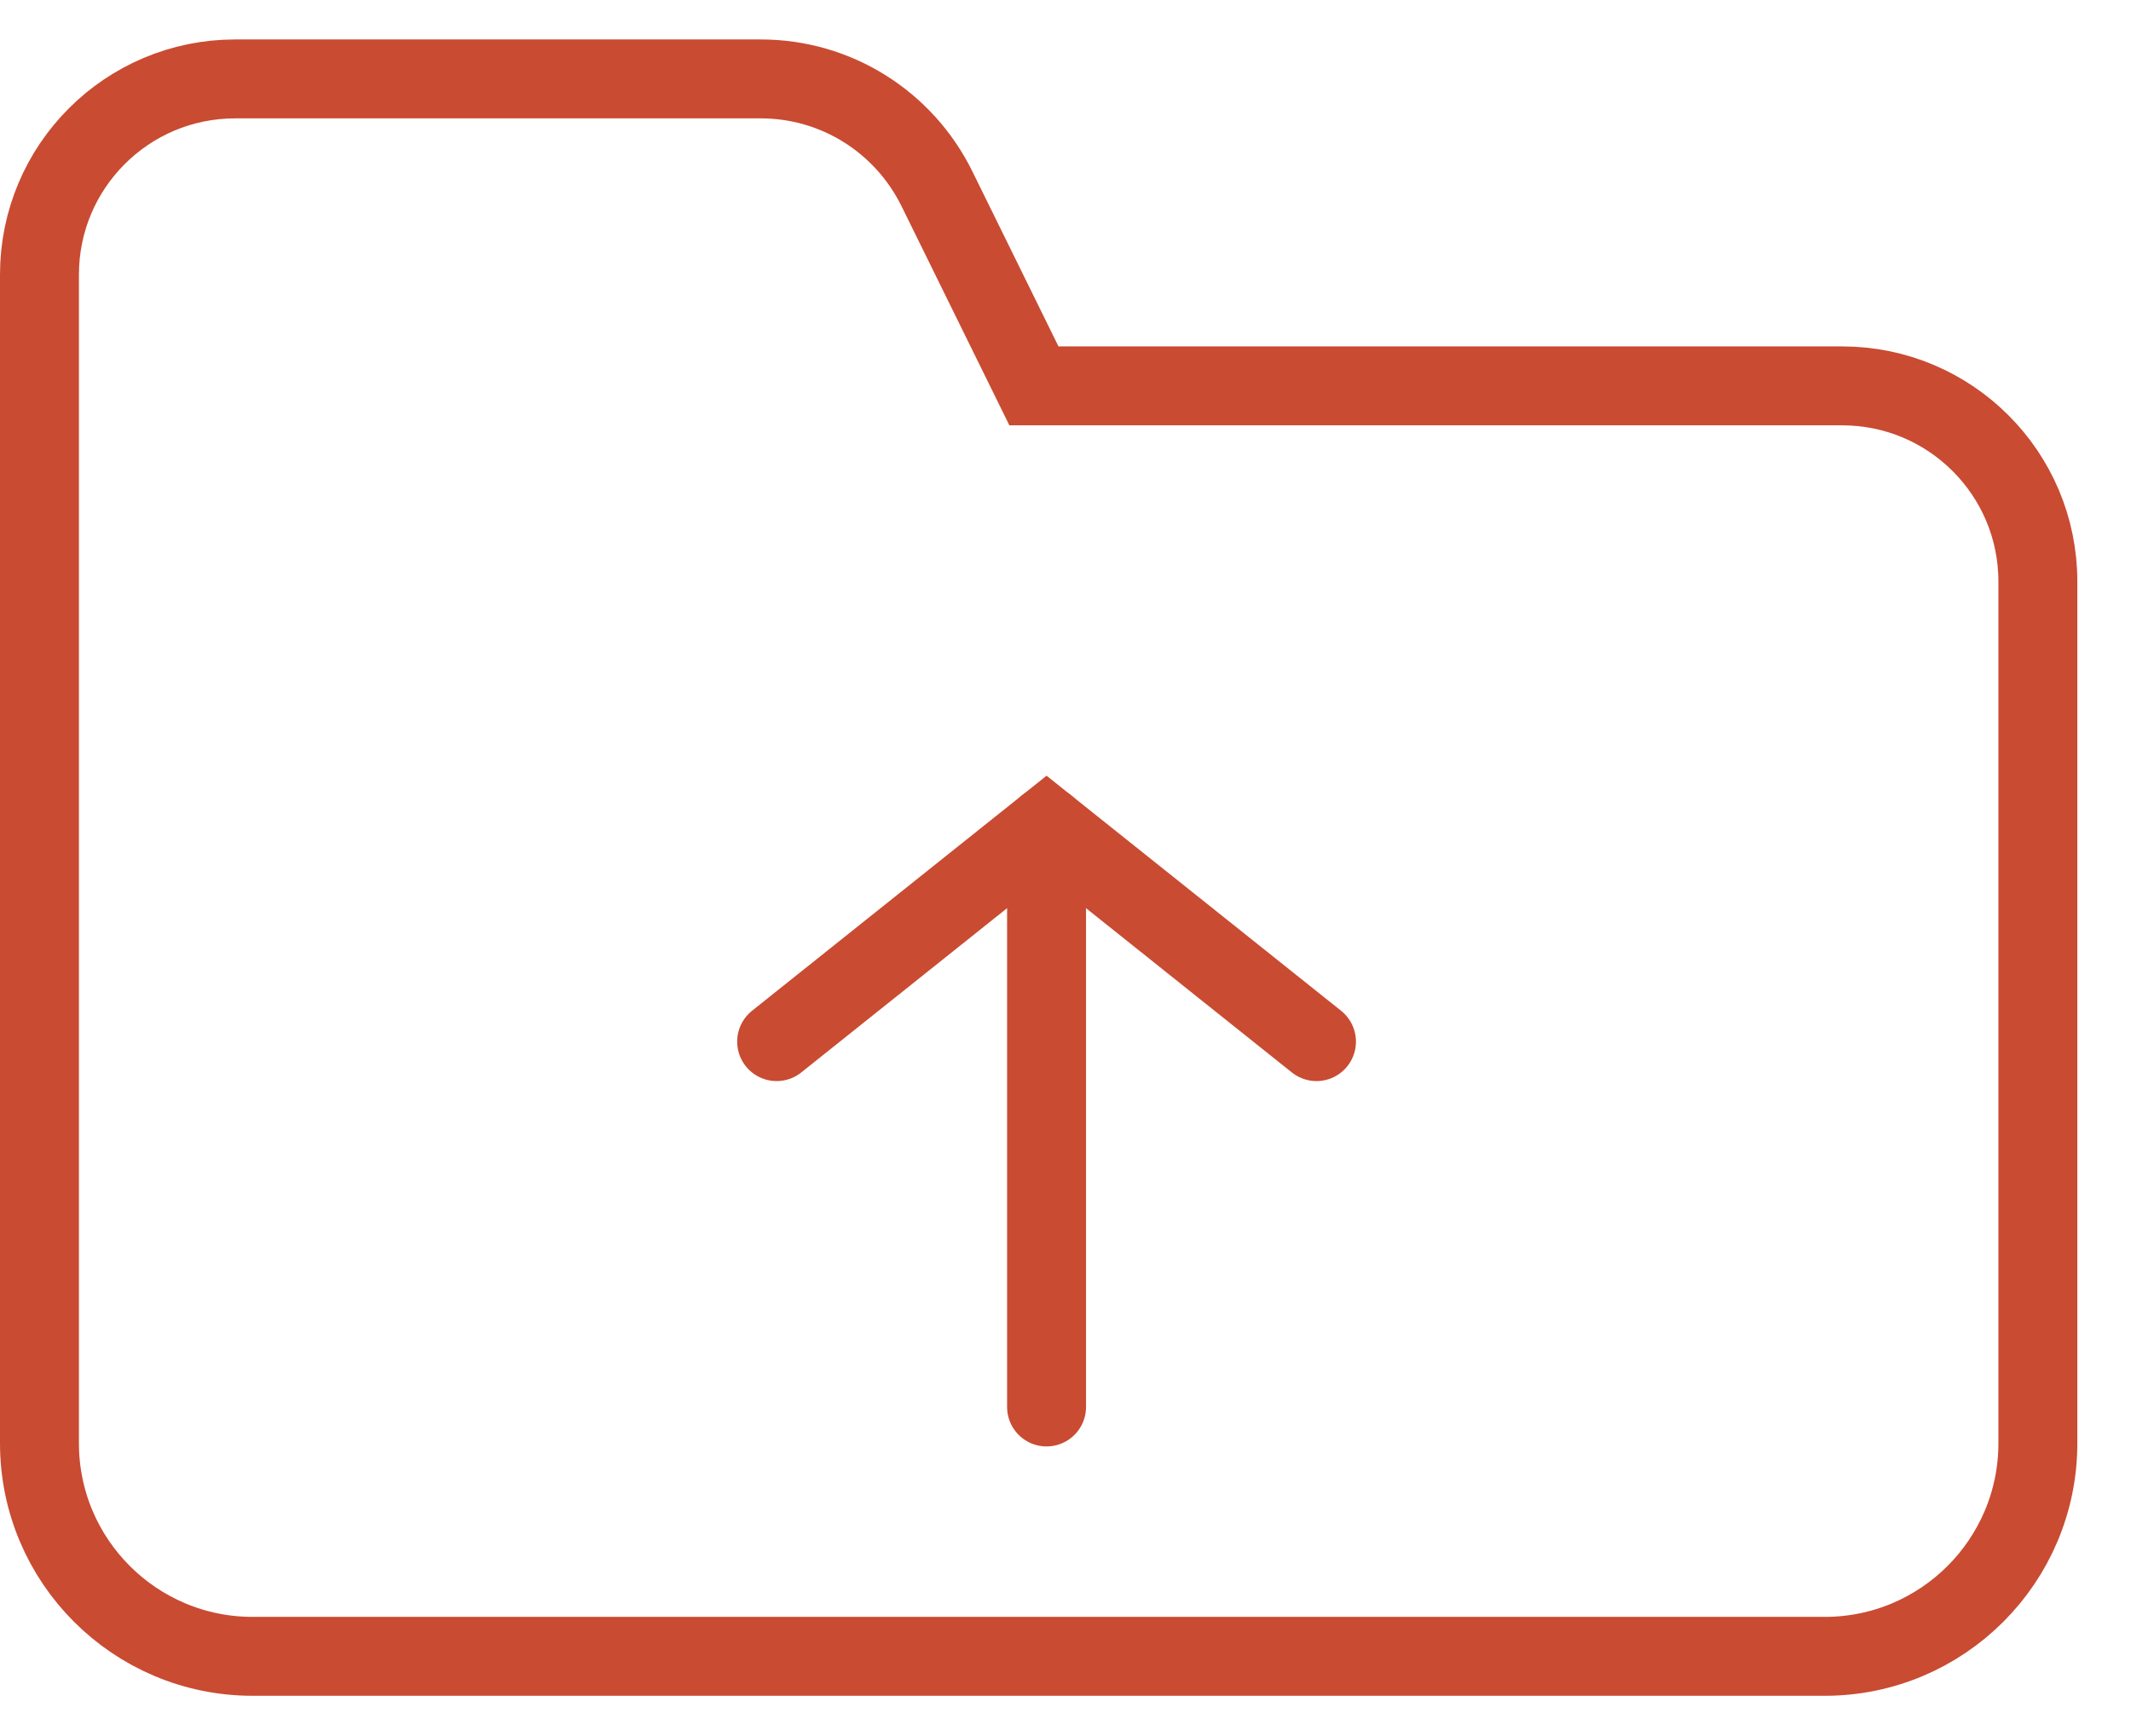 <svg width="27" height="22" viewBox="0 0 27 22" fill="none" xmlns="http://www.w3.org/2000/svg">
<g clip-path="url(#clip0_2353_3535)">
<path d="M13.1 4.89L11.87 2.39C11.45 1.54 10.59 1 9.64 1H2.98C1.61 1 0.5 2.11 0.5 3.48V18.29C0.5 19.78 1.71 20.99 3.2 20.99H23.12C24.61 20.99 25.82 19.78 25.82 18.29V7.37C25.82 6 24.71 4.89 23.34 4.89H13.1V4.89Z" stroke="#C94B32" stroke-miterlimit="10" stroke-linecap="round"/>
<path d="M9.84 13.2L13.26 10.47L16.68 13.2" stroke="#C94B32" stroke-miterlimit="10" stroke-linecap="round"/>
<path d="M13.26 10.47V17.83" stroke="#C94B32" stroke-miterlimit="10" stroke-linecap="round"/>
</g>
<defs>
<clipPath id="clip0_2353_3535">
<rect width="26.32" height="21" fill="white" transform="translate(0 0.5)"/>
</clipPath>
</defs>
</svg>
